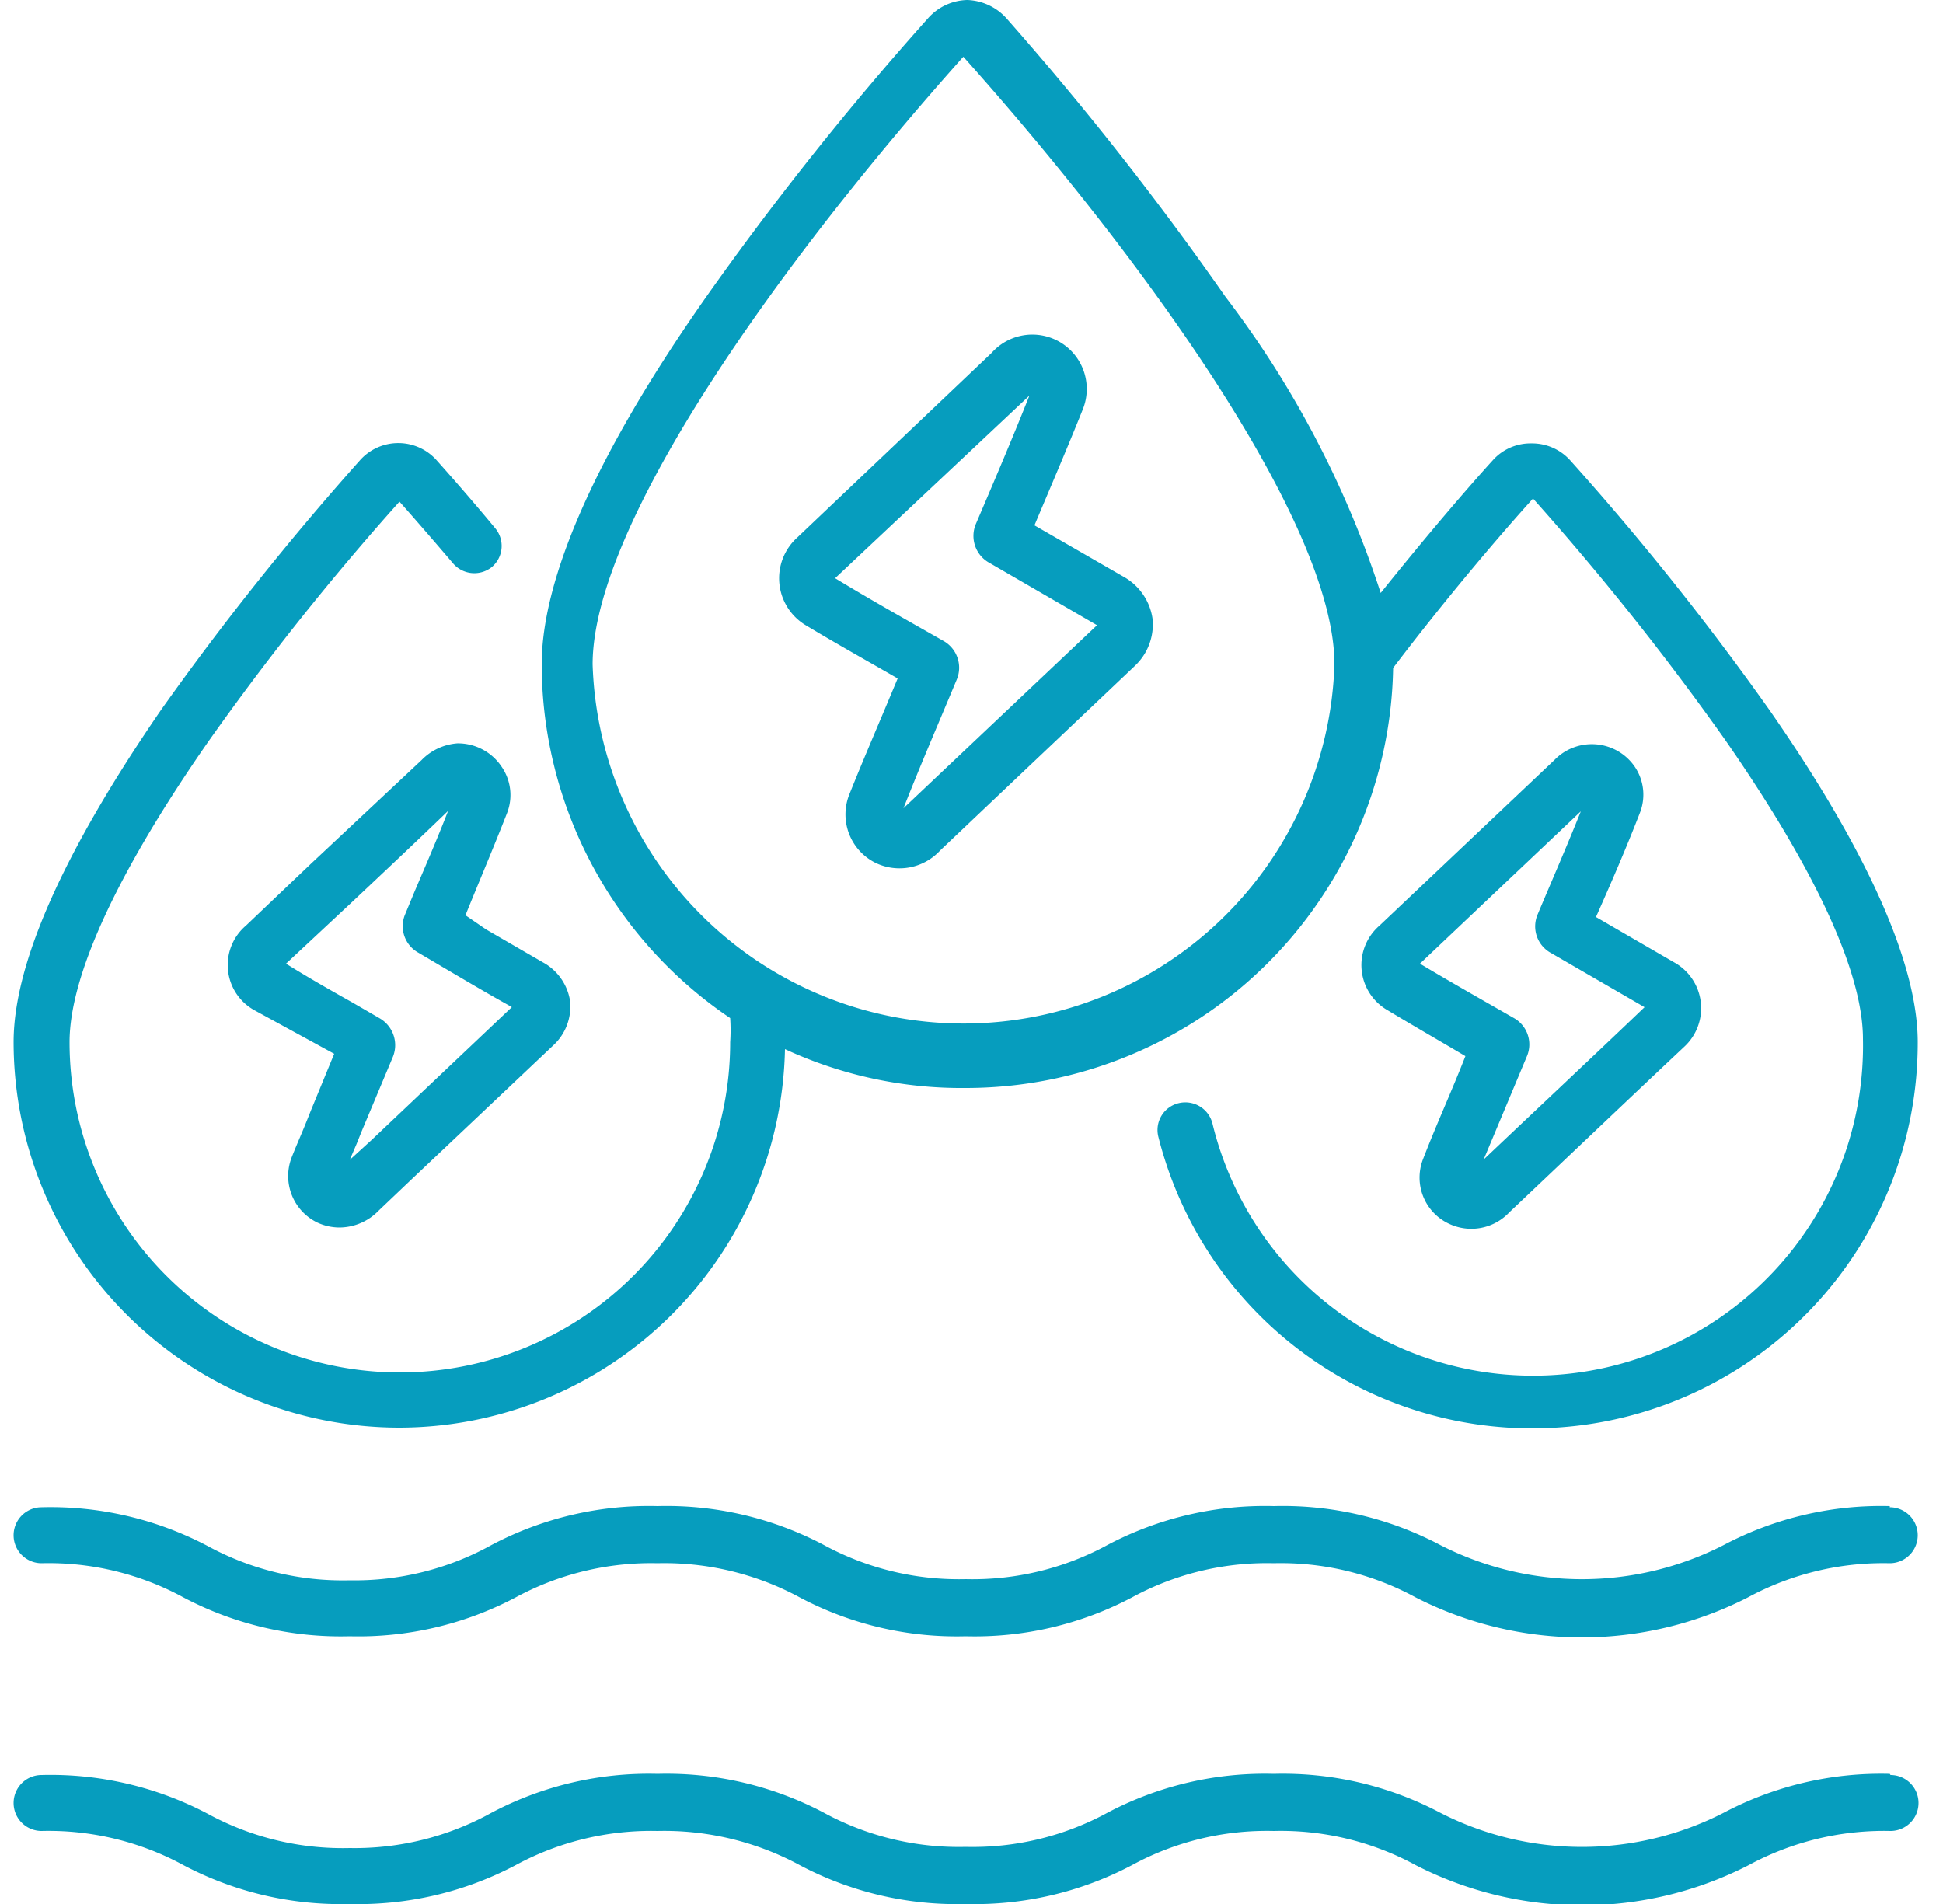 <svg id="Layer_1" data-name="Layer 1" xmlns="http://www.w3.org/2000/svg" viewBox="0 0 50 49"><defs><style>.cls-1{fill:#069dbe;}</style></defs><g id="Styleguide"><g id="faq_4" data-name="faq/4"><path id="Shape" class="cls-1" d="M13.05,20.92a1.28,1.28,0,0,0-.15-1.2,1.35,1.35,0,0,0-1.13-.59h0a1.43,1.43,0,0,0-.92.43L8,22.23,6.33,23.82A1.33,1.33,0,0,0,6.55,26L8.38,27l.22.12L8,28.58l-.12.3c-.12.3-.26.61-.38.92a1.33,1.33,0,0,0,.66,1.66,1.36,1.36,0,0,0,.58.13,1.41,1.41,0,0,0,1-.43l.82-.78,3.67-3.47a1.36,1.36,0,0,0,.44-1.15,1.37,1.37,0,0,0-.71-1l-1.45-.84L12,23.57l0-.07C12.34,22.66,12.71,21.79,13.05,20.92Zm.12,5-3.6,3.41L9,29.85l.18-.42.12-.3.81-1.93a.8.8,0,0,0-.35-1l-.69-.4c-.57-.32-1.15-.65-1.71-1L9,23.27c.85-.8,1.69-1.59,2.53-2.4-.27.7-.57,1.39-.86,2.07l-.24.58a.78.78,0,0,0,.34,1l1,.59c.46.27.92.54,1.39.8ZM48.63,38.76a8.66,8.66,0,0,0-4.27,1,8,8,0,0,1-7.3,0,8.67,8.67,0,0,0-4.28-1,8.67,8.67,0,0,0-4.28,1,7.26,7.26,0,0,1-3.65.88,7.26,7.26,0,0,1-3.65-.88,8.67,8.67,0,0,0-4.28-1,8.66,8.66,0,0,0-4.27,1A7.26,7.26,0,0,1,9,40.67a7.26,7.26,0,0,1-3.65-.88,8.67,8.67,0,0,0-4.28-1,.72.72,0,0,0,0,1.44,7.26,7.26,0,0,1,3.65.88,8.67,8.67,0,0,0,4.28,1,8.66,8.66,0,0,0,4.27-1,7.32,7.32,0,0,1,3.65-.88,7.33,7.33,0,0,1,3.66.88,8.62,8.62,0,0,0,4.27,1,8.67,8.67,0,0,0,4.28-1,7.26,7.26,0,0,1,3.65-.88,7.26,7.26,0,0,1,3.65.88,9.39,9.39,0,0,0,8.55,0,7.32,7.32,0,0,1,3.65-.88.72.72,0,1,0,0-1.44Zm0,6.89a8.66,8.66,0,0,0-4.27,1,8,8,0,0,1-7.3,0,8.67,8.67,0,0,0-4.28-1,8.67,8.67,0,0,0-4.28,1,7.26,7.26,0,0,1-3.65.88,7.26,7.26,0,0,1-3.65-.88,8.67,8.67,0,0,0-4.28-1,8.66,8.66,0,0,0-4.27,1A7.26,7.26,0,0,1,9,47.56a7.26,7.26,0,0,1-3.65-.88,8.67,8.67,0,0,0-4.28-1,.72.72,0,0,0,0,1.44A7.26,7.26,0,0,1,4.72,48,8.67,8.67,0,0,0,9,49a8.66,8.66,0,0,0,4.27-1,7.32,7.32,0,0,1,3.65-.88,7.33,7.33,0,0,1,3.66.88,8.62,8.62,0,0,0,4.27,1,8.67,8.67,0,0,0,4.28-1,7.26,7.26,0,0,1,3.65-.88,7.26,7.26,0,0,1,3.65.88A9.39,9.39,0,0,0,45,48a7.32,7.32,0,0,1,3.65-.88.72.72,0,0,0,0-1.44ZM29.2,17.14a1.46,1.46,0,0,0,.46-1.21,1.48,1.48,0,0,0-.75-1.09l-2.29-1.32c.42-1,.85-2,1.25-3a1.4,1.4,0,0,0-2.35-1.44l-5,4.75a1.41,1.41,0,0,0,.23,2.27c.78.47,1.57.91,2.35,1.36-.44,1.06-.85,2-1.25,3a1.39,1.39,0,0,0,.69,1.75,1.42,1.42,0,0,0,1.65-.32l5-4.74ZM23.25,20.8c.44-1.12.89-2.16,1.37-3.31a.79.79,0,0,0-.35-1c-.93-.53-1.86-1.05-2.78-1.61h0l5-4.7c-.44,1.11-.91,2.21-1.38,3.31a.79.79,0,0,0,.36,1l2.76,1.6h0Zm-13,15.94A9.94,9.94,0,0,0,20.2,27a10.81,10.81,0,0,0,4.65,1,11,11,0,0,0,11-10.81c1.46-1.92,2.84-3.52,3.6-4.36a70.52,70.52,0,0,1,4.93,6.19c2.33,3.35,3.56,6,3.56,7.72A8.49,8.49,0,0,1,31.2,28.91a.72.72,0,0,0-.87-.52.71.71,0,0,0-.52.87,9.92,9.92,0,0,0,19.54-2.44c0-2-1.28-4.9-3.81-8.54a71.52,71.52,0,0,0-5.13-6.43,1.32,1.32,0,0,0-1-.44,1.3,1.3,0,0,0-1,.44c-.61.67-1.67,1.9-2.88,3.41a25.6,25.6,0,0,0-4-7.63A80.35,80.35,0,0,0,25.89.46a1.42,1.42,0,0,0-1-.46,1.39,1.39,0,0,0-1,.46,80,80,0,0,0-5.71,7.17c-2.81,4-4.24,7.23-4.24,9.47a11,11,0,0,0,4.85,9.1,4.59,4.59,0,0,1,0,.62,8.49,8.49,0,0,1-17,0c0-1.71,1.23-4.37,3.56-7.72a68.67,68.67,0,0,1,4.93-6.19c.32.36.8.91,1.38,1.59a.72.72,0,0,0,1,.09.71.71,0,0,0,.08-1c-.63-.76-1.16-1.36-1.49-1.73a1.32,1.32,0,0,0-2,0,73.79,73.79,0,0,0-5.12,6.43C1.64,21.92.35,24.79.35,26.82a9.93,9.93,0,0,0,9.93,9.92Zm5-19.64c0-3.66,4.92-10.47,9.54-15.64,4.62,5.17,9.55,12,9.55,15.64a9.55,9.55,0,0,1-19.09,0ZM42.2,20.92a1.28,1.28,0,0,0-.14-1.2A1.34,1.34,0,0,0,40,19.56l-4.5,4.26A1.34,1.34,0,0,0,35.71,26c.68.41,1.36.8,2,1.18-.36.92-.74,1.74-1.09,2.65a1.31,1.31,0,0,0,.66,1.66,1.34,1.34,0,0,0,1.56-.29c1.5-1.42,3-2.85,4.5-4.26a1.35,1.35,0,0,0-.27-2.18l-2-1.16C41.47,22.7,41.85,21.82,42.2,20.92Zm.12,5c-1.38,1.32-2.76,2.61-4.14,3.92l1.11-2.65a.78.78,0,0,0-.35-1c-.8-.46-1.6-.91-2.4-1.39l4.14-3.92c-.36.9-.74,1.77-1.11,2.65a.78.78,0,0,0,.35,1l2.4,1.39Z"/></g></g></svg>